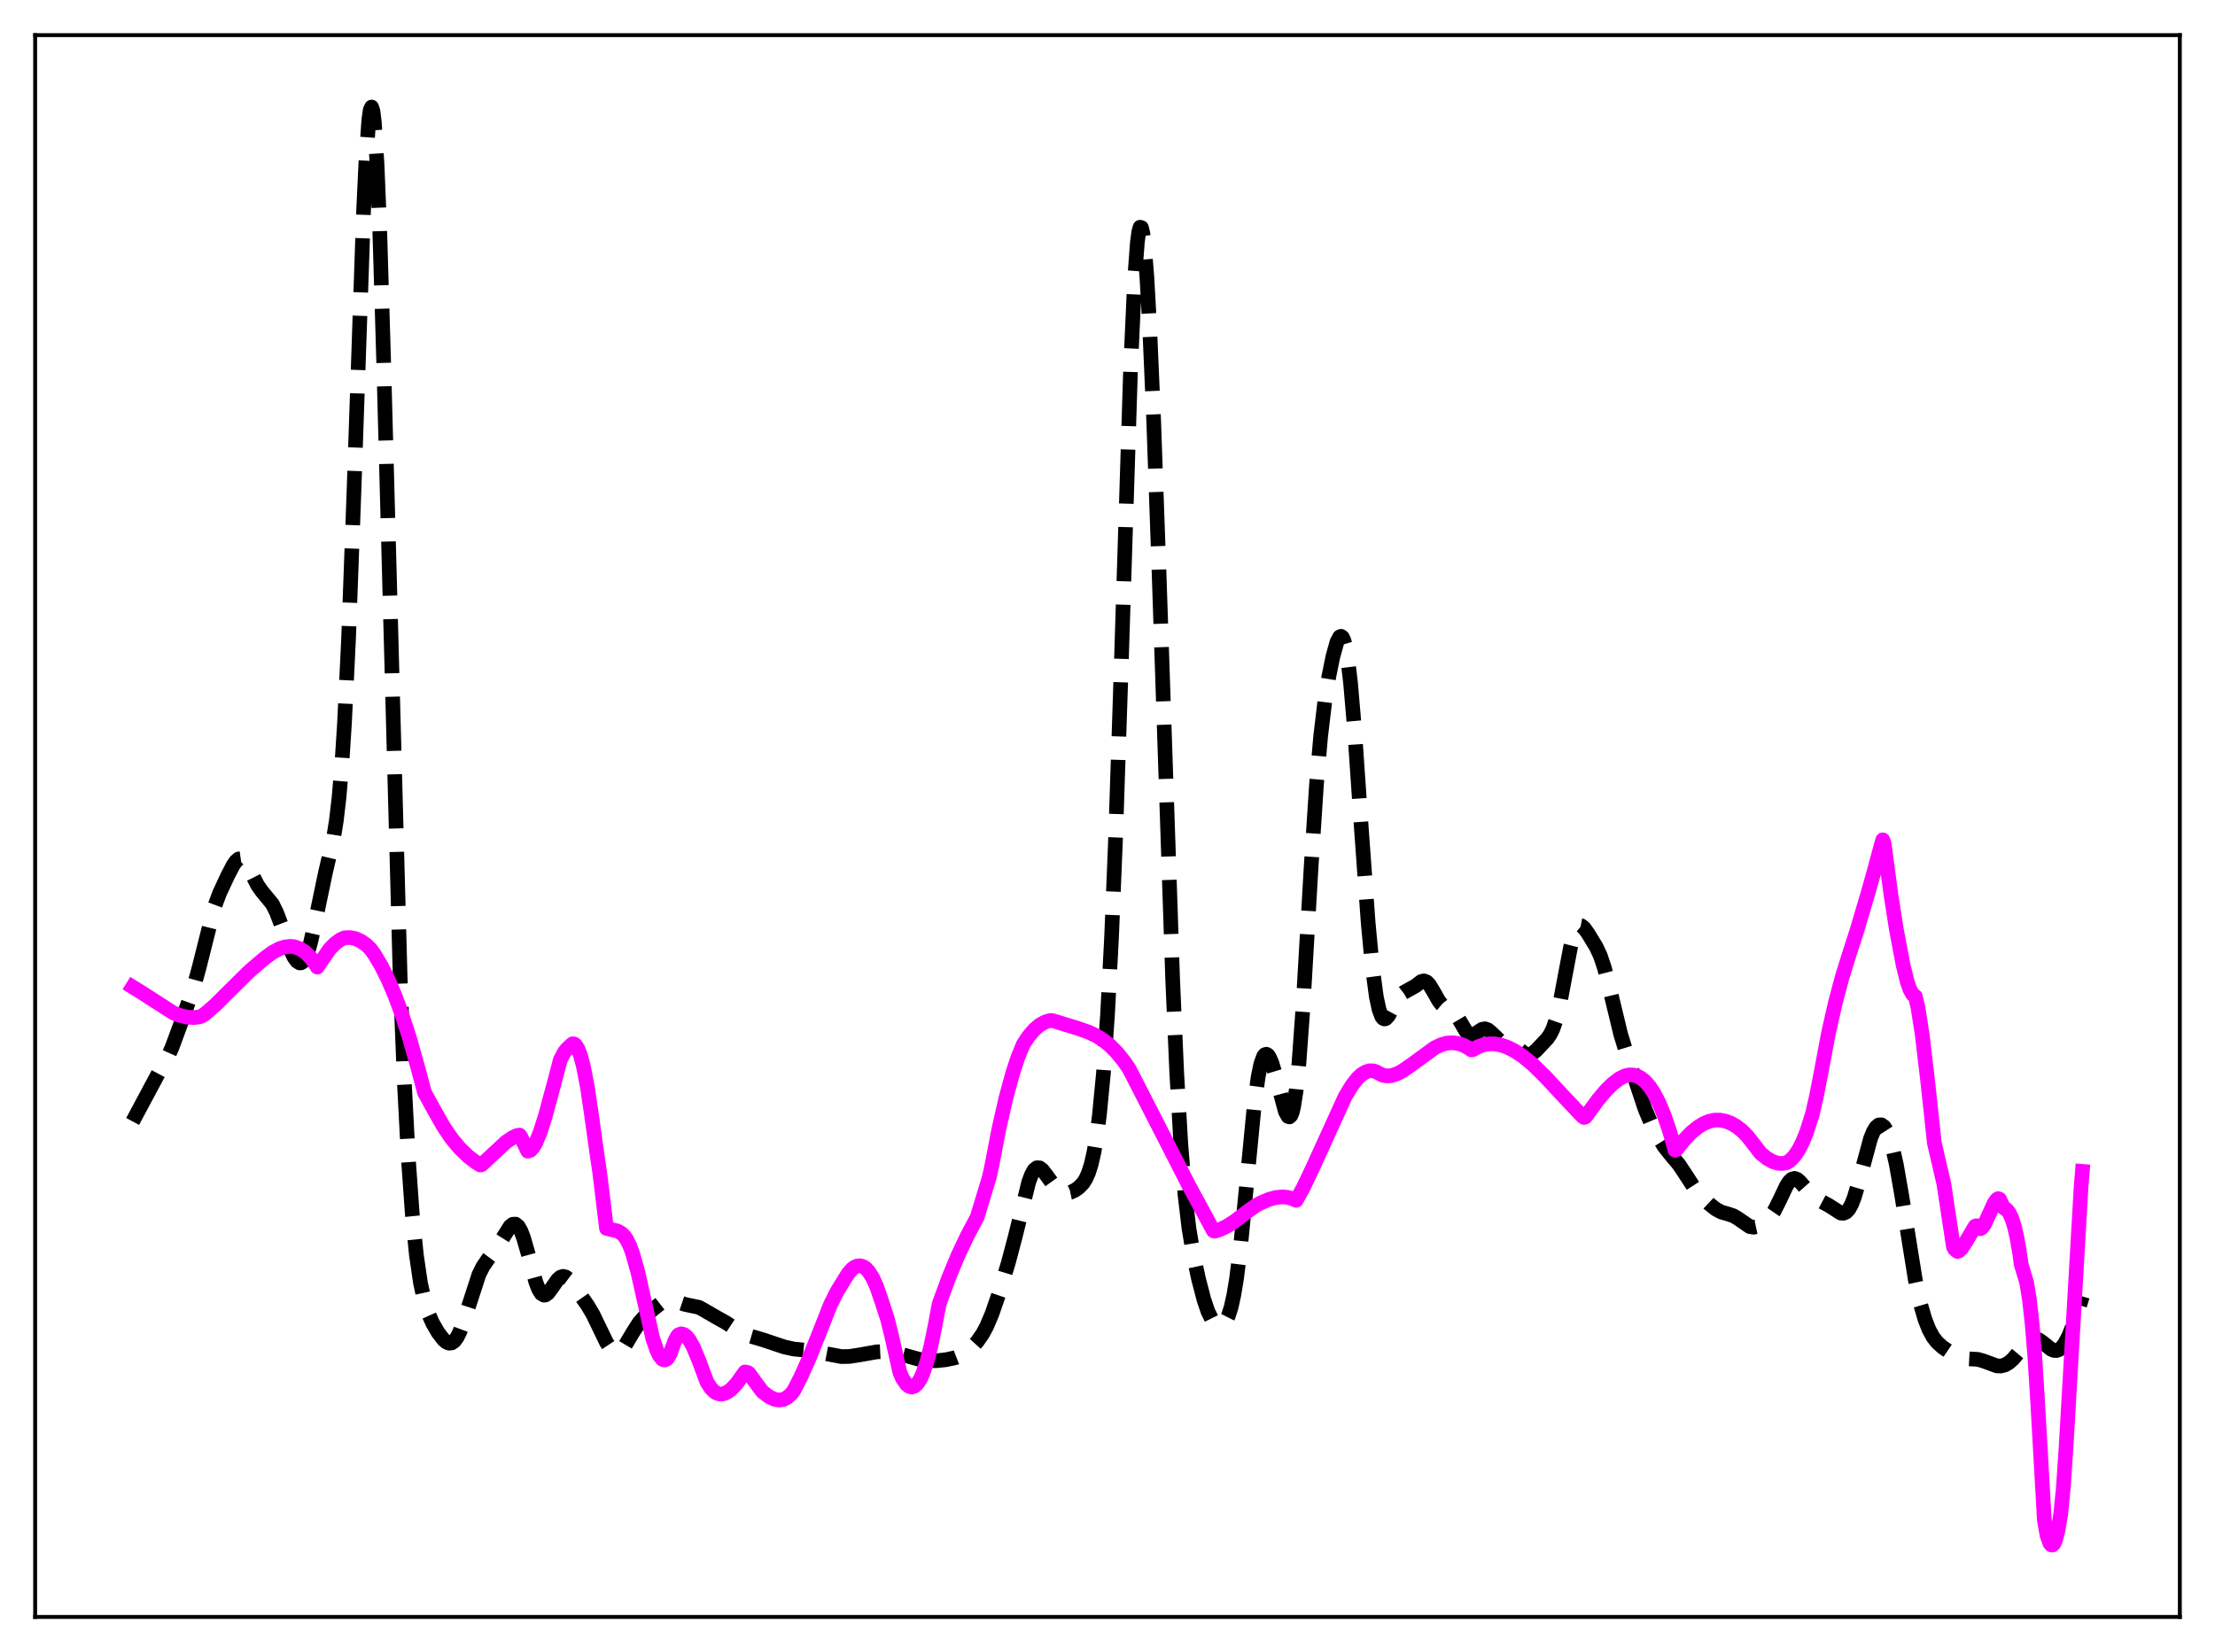 <?xml version="1.0" encoding="utf-8" standalone="no"?>
<!DOCTYPE svg PUBLIC "-//W3C//DTD SVG 1.1//EN"
  "http://www.w3.org/Graphics/SVG/1.1/DTD/svg11.dtd">
<svg xmlns:xlink="http://www.w3.org/1999/xlink" width="453.6pt" height="338.4pt" viewBox="0 0 453.6 338.4" xmlns="http://www.w3.org/2000/svg" version="1.1">
 <defs>
  <style type="text/css">*{stroke-linejoin: round; stroke-linecap: butt}</style>
 </defs>
 <g id="figure_1">
  <g id="patch_1">
   <path d="M 0 338.4 
L 453.6 338.4 
L 453.6 0 
L 0 0 
z
" style="fill: #ffffff"/>
  </g>
  <g id="axes_1">
   <g id="patch_2">
    <path d="M 7.2 331.2 
L 446.4 331.2 
L 446.4 7.2 
L 7.2 7.2 
z
" style="fill: #ffffff"/>
   </g>
   <g id="matplotlib.axis_1"/>
   <g id="matplotlib.axis_2"/>
   <g id="line2d_1">
    <path d="M 27.164 229.707 
L 32.446 219.832 
L 34.115 217.048 
L 35.227 214.556 
L 37.173 209.266 
L 39.676 202.215 
L 40.788 198.143 
L 43.846 185.958 
L 44.959 182.969 
L 46.627 179.381 
L 47.739 177.242 
L 48.295 176.433 
L 48.851 175.949 
L 49.407 175.87 
L 49.963 176.224 
L 50.519 176.97 
L 51.354 178.57 
L 52.744 181.312 
L 53.578 182.496 
L 55.802 185.211 
L 56.636 186.911 
L 57.749 189.847 
L 59.417 194.411 
L 60.251 196.131 
L 60.807 196.889 
L 61.363 197.236 
L 61.641 197.227 
L 61.919 197.084 
L 62.475 196.361 
L 63.031 195.033 
L 63.588 193.124 
L 64.422 189.407 
L 66.646 178.749 
L 68.314 171.579 
L 68.87 168.134 
L 69.426 163.389 
L 69.983 156.881 
L 70.539 148.254 
L 71.373 130.983 
L 72.485 100.713 
L 74.431 43.713 
L 74.987 31.962 
L 75.543 24.409 
L 75.822 22.494 
L 76.1 21.927 
L 76.378 22.755 
L 76.656 24.991 
L 77.212 33.598 
L 77.768 47.263 
L 78.602 75.19 
L 81.939 199.975 
L 82.773 221.087 
L 83.607 237.11 
L 84.441 248.819 
L 85.275 257.108 
L 86.109 262.794 
L 86.943 266.602 
L 87.777 269.179 
L 88.612 271.045 
L 89.724 272.963 
L 90.836 274.41 
L 91.392 274.887 
L 91.948 275.127 
L 92.504 275.073 
L 93.06 274.678 
L 93.616 273.916 
L 94.172 272.791 
L 95.007 270.524 
L 98.065 261.104 
L 98.899 259.424 
L 100.011 257.804 
L 101.958 255.187 
L 104.46 251.202 
L 105.016 250.769 
L 105.572 250.74 
L 106.128 251.196 
L 106.685 252.173 
L 107.241 253.64 
L 108.075 256.54 
L 109.743 262.653 
L 110.299 264.078 
L 110.855 264.969 
L 111.411 265.296 
L 111.689 265.26 
L 112.245 264.857 
L 113.08 263.716 
L 114.192 262.118 
L 114.748 261.622 
L 115.304 261.437 
L 115.86 261.574 
L 116.416 261.992 
L 117.25 262.98 
L 120.309 267.344 
L 121.421 269.221 
L 122.811 272.098 
L 124.201 274.978 
L 125.036 276.244 
L 125.592 276.765 
L 126.148 276.983 
L 126.704 276.891 
L 127.26 276.506 
L 128.094 275.476 
L 129.484 273.127 
L 130.874 270.939 
L 131.987 269.677 
L 133.933 268.014 
L 135.601 266.715 
L 136.435 266.329 
L 137.269 266.253 
L 138.104 266.449 
L 140.328 267.202 
L 143.108 267.776 
L 144.221 268.382 
L 146.723 269.836 
L 148.669 270.923 
L 152.006 273.132 
L 153.396 273.6 
L 156.177 274.413 
L 160.625 275.903 
L 162.572 276.329 
L 164.796 276.547 
L 166.742 276.808 
L 172.303 277.877 
L 173.971 277.846 
L 175.918 277.545 
L 179.532 276.909 
L 181.479 276.82 
L 182.869 276.968 
L 184.537 277.393 
L 188.152 278.413 
L 190.098 278.692 
L 191.766 278.721 
L 193.713 278.516 
L 195.659 278.1 
L 196.771 277.666 
L 197.883 276.988 
L 198.995 276.046 
L 200.108 274.826 
L 201.22 273.235 
L 202.054 271.687 
L 203.166 269.059 
L 204.556 265.02 
L 206.503 258.615 
L 207.893 253.356 
L 210.673 242.117 
L 211.229 240.627 
L 211.786 239.645 
L 212.342 239.191 
L 212.898 239.219 
L 213.454 239.634 
L 214.288 240.703 
L 215.956 243.026 
L 216.79 243.813 
L 217.625 244.26 
L 218.459 244.378 
L 219.293 244.203 
L 220.127 243.804 
L 220.961 243.214 
L 221.795 242.34 
L 222.351 241.474 
L 222.907 240.238 
L 223.463 238.484 
L 224.02 236.047 
L 224.576 232.771 
L 225.132 228.502 
L 225.966 219.864 
L 226.8 207.923 
L 227.634 191.91 
L 228.468 171.309 
L 229.58 137.407 
L 231.527 75.497 
L 232.361 57.033 
L 232.917 49.623 
L 233.195 47.537 
L 233.473 46.543 
L 233.751 46.622 
L 234.029 47.736 
L 234.307 49.832 
L 234.863 56.71 
L 235.419 66.672 
L 236.254 86.092 
L 237.366 117.606 
L 240.146 200.665 
L 240.98 219.806 
L 241.814 234.328 
L 242.649 244.567 
L 243.483 251.592 
L 244.317 256.657 
L 245.429 261.918 
L 246.541 266.194 
L 247.375 268.655 
L 248.209 270.338 
L 248.766 271.033 
L 249.322 271.416 
L 249.878 271.499 
L 250.434 271.264 
L 250.99 270.647 
L 251.546 269.542 
L 252.102 267.815 
L 252.658 265.328 
L 253.214 261.976 
L 254.048 255.28 
L 255.161 243.919 
L 256.829 226.661 
L 257.663 220.517 
L 258.219 217.851 
L 258.775 216.357 
L 259.053 216.022 
L 259.331 215.939 
L 259.609 216.085 
L 259.887 216.437 
L 260.443 217.66 
L 261.278 220.44 
L 263.224 227.692 
L 263.78 228.692 
L 264.058 228.78 
L 264.336 228.526 
L 264.614 227.884 
L 264.892 226.811 
L 265.448 223.261 
L 266.004 217.775 
L 266.838 206.263 
L 268.507 177.42 
L 269.619 160.373 
L 270.453 150.797 
L 271.287 143.811 
L 272.121 138.604 
L 272.955 134.499 
L 273.79 131.496 
L 274.346 130.454 
L 274.624 130.336 
L 274.902 130.539 
L 275.18 131.098 
L 275.458 132.04 
L 276.014 135.137 
L 276.57 139.854 
L 277.404 149.583 
L 278.794 169.792 
L 280.185 189.058 
L 281.019 197.954 
L 281.853 204.172 
L 282.409 206.781 
L 282.965 208.246 
L 283.243 208.593 
L 283.521 208.718 
L 283.799 208.646 
L 284.355 208.042 
L 285.189 206.479 
L 286.302 204.433 
L 286.858 203.753 
L 287.414 203.32 
L 289.916 201.924 
L 291.028 201.061 
L 291.585 200.915 
L 292.141 201.112 
L 292.697 201.678 
L 293.531 203.047 
L 294.643 205.015 
L 295.199 205.727 
L 295.755 206.189 
L 297.701 207.264 
L 298.258 207.937 
L 299.092 209.34 
L 300.204 211.228 
L 300.76 211.814 
L 301.316 212.039 
L 301.872 211.919 
L 302.706 211.349 
L 303.54 210.822 
L 304.097 210.734 
L 304.653 210.922 
L 305.209 211.35 
L 307.155 213.203 
L 307.989 213.549 
L 309.935 214.055 
L 310.77 214.639 
L 312.16 215.774 
L 312.716 216.009 
L 313.272 216.011 
L 313.828 215.774 
L 314.662 215.087 
L 316.887 212.705 
L 317.443 211.904 
L 317.999 210.786 
L 318.555 209.213 
L 319.389 205.855 
L 320.501 199.931 
L 321.613 194.07 
L 322.169 191.863 
L 322.726 190.385 
L 323.282 189.67 
L 323.56 189.573 
L 323.838 189.624 
L 324.394 190.073 
L 325.228 191.232 
L 326.896 193.986 
L 327.73 195.788 
L 328.564 198.275 
L 329.677 202.669 
L 331.901 211.878 
L 333.291 216.412 
L 336.906 227.239 
L 338.018 229.875 
L 339.408 232.604 
L 340.798 234.848 
L 342.189 236.595 
L 343.857 238.576 
L 345.247 240.677 
L 347.194 243.696 
L 348.306 245.002 
L 349.974 246.557 
L 351.364 247.66 
L 352.476 248.264 
L 353.867 248.663 
L 354.979 249.033 
L 355.813 249.519 
L 358.315 251.242 
L 359.149 251.376 
L 359.984 251.197 
L 360.818 250.776 
L 361.652 250.158 
L 362.486 249.293 
L 363.32 248.075 
L 364.432 245.873 
L 365.823 242.928 
L 366.379 242.061 
L 366.935 241.528 
L 367.491 241.372 
L 368.047 241.576 
L 368.603 242.068 
L 371.383 245.206 
L 372.496 245.842 
L 374.442 246.871 
L 376.944 248.471 
L 377.5 248.518 
L 378.057 248.283 
L 378.613 247.692 
L 379.169 246.692 
L 379.725 245.271 
L 380.559 242.461 
L 383.061 233.196 
L 383.617 231.84 
L 384.174 230.915 
L 384.73 230.435 
L 385.286 230.402 
L 385.842 230.815 
L 386.398 231.684 
L 386.954 233.029 
L 387.51 234.867 
L 388.344 238.544 
L 389.456 244.907 
L 392.237 262.204 
L 393.349 267.322 
L 394.183 270.192 
L 395.017 272.323 
L 395.851 273.855 
L 396.686 274.937 
L 397.798 275.945 
L 399.466 277.081 
L 400.856 277.844 
L 401.968 278.213 
L 403.081 278.334 
L 405.027 278.443 
L 406.139 278.752 
L 408.92 279.782 
L 409.754 279.807 
L 410.588 279.587 
L 411.422 279.099 
L 412.256 278.351 
L 413.368 277.04 
L 415.037 275.04 
L 415.871 274.408 
L 416.427 274.221 
L 416.983 274.239 
L 417.539 274.447 
L 418.373 275.032 
L 420.041 276.373 
L 420.597 276.609 
L 421.154 276.639 
L 421.71 276.425 
L 422.266 275.948 
L 422.822 275.207 
L 423.656 273.637 
L 424.768 270.834 
L 426.158 266.498 
L 426.436 265.543 
L 426.436 265.543 
" clip-path="url(#p4c674c0dcd)" style="fill: none; stroke-dasharray: 11.1,4.8; stroke-dashoffset: 0; stroke: #000000; stroke-width: 3"/>
   </g>
   <g id="line2d_2">
    <path d="M 27.164 202.165 
L 29.11 203.367 
L 35.505 207.487 
L 36.895 208.009 
L 38.285 208.342 
L 39.676 208.437 
L 40.788 208.302 
L 41.344 208.119 
L 42.178 207.527 
L 44.124 205.821 
L 47.183 202.774 
L 51.076 198.927 
L 54.134 196.316 
L 55.802 195.088 
L 57.193 194.343 
L 58.305 193.974 
L 59.417 193.846 
L 60.251 193.927 
L 61.363 194.302 
L 62.475 195.019 
L 63.588 196.122 
L 64.7 197.649 
L 64.978 198.098 
L 67.48 194.431 
L 68.592 193.288 
L 69.705 192.469 
L 70.539 192.099 
L 71.651 192.04 
L 72.763 192.253 
L 73.875 192.745 
L 74.987 193.53 
L 75.822 194.323 
L 76.656 195.456 
L 78.046 197.783 
L 79.436 200.558 
L 80.826 203.802 
L 82.217 207.536 
L 83.885 212.698 
L 85.553 218.639 
L 86.943 223.819 
L 89.168 227.845 
L 90.836 230.782 
L 92.504 233.23 
L 94.172 235.236 
L 95.841 236.845 
L 97.509 238.111 
L 98.343 238.637 
L 98.621 238.58 
L 103.626 233.921 
L 105.016 232.996 
L 105.85 232.592 
L 106.406 232.504 
L 106.685 232.912 
L 108.075 235.805 
L 108.631 235.607 
L 109.187 235.001 
L 109.743 234.036 
L 110.577 232.029 
L 111.689 228.553 
L 113.358 222.368 
L 114.748 217.076 
L 115.582 215.51 
L 116.138 214.824 
L 117.25 213.806 
L 117.528 213.822 
L 117.806 214.001 
L 118.362 214.843 
L 118.919 216.329 
L 119.475 218.442 
L 120.309 222.771 
L 121.143 228.448 
L 122.255 236.427 
L 122.811 240.163 
L 124.201 251.618 
L 125.314 251.886 
L 126.426 252.144 
L 127.26 252.607 
L 127.816 253.155 
L 128.372 253.955 
L 128.928 255.059 
L 129.484 256.524 
L 130.596 260.444 
L 133.655 274.099 
L 134.489 276.543 
L 135.045 277.684 
L 135.601 278.377 
L 135.879 278.539 
L 136.157 278.57 
L 136.435 278.462 
L 136.713 278.211 
L 137.269 277.245 
L 138.104 274.874 
L 138.66 273.755 
L 138.938 273.425 
L 139.494 273.211 
L 140.05 273.345 
L 140.606 273.769 
L 141.162 274.468 
L 141.996 275.963 
L 143.108 278.637 
L 144.777 283.108 
L 145.611 284.395 
L 146.445 285.182 
L 147.001 285.461 
L 147.557 285.565 
L 148.113 285.51 
L 148.947 285.165 
L 149.782 284.543 
L 150.894 283.35 
L 152.006 281.802 
L 152.562 281.014 
L 153.118 281.136 
L 153.396 281.321 
L 155.064 283.641 
L 156.177 285.108 
L 157.567 286.135 
L 158.679 286.638 
L 159.513 286.781 
L 160.347 286.677 
L 161.181 286.277 
L 162.015 285.536 
L 162.572 284.809 
L 163.962 282.103 
L 165.63 278.391 
L 167.576 273.543 
L 170.079 267.194 
L 171.469 264.447 
L 173.693 260.846 
L 174.528 259.905 
L 175.084 259.506 
L 175.64 259.292 
L 176.196 259.267 
L 176.752 259.439 
L 177.308 259.815 
L 177.864 260.406 
L 178.698 261.71 
L 179.532 263.542 
L 180.645 266.79 
L 181.757 270.236 
L 182.591 273.615 
L 184.259 281.042 
L 184.815 282.356 
L 185.649 283.567 
L 186.205 283.994 
L 186.762 284.114 
L 187.318 283.914 
L 187.874 283.393 
L 188.43 282.535 
L 188.986 281.341 
L 189.82 278.89 
L 190.654 275.634 
L 191.488 271.548 
L 192.322 267.099 
L 194.269 261.781 
L 196.215 257.078 
L 198.161 252.983 
L 200.108 249.337 
L 202.61 241.085 
L 203.166 238.494 
L 204.556 231.271 
L 205.947 225.119 
L 207.337 219.991 
L 208.449 216.601 
L 209.561 213.901 
L 210.673 212.235 
L 211.786 210.93 
L 212.898 209.971 
L 214.01 209.34 
L 215.122 209.018 
L 215.678 209.09 
L 220.683 210.63 
L 222.907 211.404 
L 224.576 212.203 
L 225.966 213.077 
L 227.356 214.204 
L 228.746 215.622 
L 230.137 217.343 
L 231.249 218.963 
L 234.863 226.01 
L 243.483 242.873 
L 248.488 252.114 
L 248.766 252.192 
L 249.878 251.84 
L 251.268 251.164 
L 252.936 250.089 
L 255.439 248.167 
L 257.107 246.976 
L 258.219 246.375 
L 259.887 245.665 
L 261.278 245.29 
L 262.668 245.156 
L 263.78 245.269 
L 264.892 245.618 
L 265.448 245.879 
L 266.838 243.373 
L 268.785 239.296 
L 275.458 224.633 
L 276.848 222.337 
L 277.96 220.904 
L 278.794 220.112 
L 279.629 219.59 
L 280.463 219.33 
L 281.297 219.357 
L 281.853 219.563 
L 283.243 220.271 
L 284.077 220.391 
L 284.911 220.319 
L 286.024 219.976 
L 287.136 219.409 
L 288.804 218.275 
L 293.809 214.619 
L 295.199 213.966 
L 296.311 213.663 
L 297.423 213.592 
L 298.536 213.725 
L 299.648 214.079 
L 300.76 214.672 
L 301.316 215.064 
L 301.594 215.013 
L 302.706 214.392 
L 303.818 214 
L 304.931 213.816 
L 306.043 213.822 
L 307.433 214.071 
L 308.823 214.567 
L 310.214 215.279 
L 311.882 216.384 
L 313.828 217.976 
L 316.331 220.424 
L 320.223 224.609 
L 324.116 228.726 
L 324.394 228.893 
L 324.672 228.798 
L 327.174 225.366 
L 328.843 223.387 
L 330.233 222.012 
L 331.623 220.947 
L 332.735 220.39 
L 333.569 220.187 
L 334.403 220.185 
L 335.238 220.398 
L 336.072 220.841 
L 336.906 221.529 
L 337.74 222.478 
L 338.574 223.704 
L 339.686 225.795 
L 340.798 228.45 
L 341.911 231.702 
L 343.023 235.595 
L 343.301 235.469 
L 344.969 233.408 
L 346.359 231.98 
L 347.75 230.839 
L 348.862 230.156 
L 349.974 229.693 
L 351.086 229.442 
L 352.198 229.432 
L 353.311 229.637 
L 354.423 230.047 
L 355.535 230.675 
L 356.647 231.533 
L 357.759 232.637 
L 359.149 234.385 
L 360.54 236.219 
L 361.93 237.325 
L 363.042 237.94 
L 364.154 238.279 
L 364.988 238.328 
L 365.823 238.181 
L 366.657 237.647 
L 367.491 236.773 
L 368.325 235.531 
L 369.159 233.893 
L 369.993 231.824 
L 371.105 228.35 
L 371.94 224.765 
L 373.052 219.054 
L 374.442 211.621 
L 375.832 205.491 
L 377.222 200.248 
L 378.613 195.754 
L 380.281 190.571 
L 382.505 183.067 
L 383.617 179.126 
L 385.286 172.953 
L 385.564 172.022 
L 385.842 172.767 
L 387.232 183.234 
L 388.344 190.363 
L 389.734 197.705 
L 390.569 201.077 
L 391.125 202.689 
L 391.681 203.669 
L 392.237 204.093 
L 392.793 206.486 
L 393.627 211.838 
L 394.739 221.258 
L 396.129 234.136 
L 398.076 242.51 
L 400.022 255.356 
L 400.3 255.899 
L 400.856 256.334 
L 401.134 256.249 
L 401.69 255.726 
L 402.524 254.478 
L 404.471 251.172 
L 404.749 251.059 
L 405.027 251.479 
L 405.305 251.678 
L 405.583 251.675 
L 405.861 251.5 
L 406.417 250.731 
L 407.251 248.927 
L 408.363 246.449 
L 408.92 245.684 
L 409.198 245.521 
L 409.476 245.619 
L 410.31 247.398 
L 410.866 247.703 
L 411.422 248.368 
L 411.978 249.524 
L 412.534 251.281 
L 413.09 253.748 
L 413.646 257.052 
L 413.924 259.06 
L 415.037 262.732 
L 415.593 266.185 
L 416.149 271.177 
L 416.705 277.957 
L 417.261 286.79 
L 418.651 311.404 
L 419.207 314.51 
L 419.763 316.083 
L 420.041 316.428 
L 420.319 316.473 
L 420.597 316.214 
L 420.875 315.643 
L 421.432 313.553 
L 421.988 310.26 
L 422.544 304.685 
L 423.1 296.461 
L 426.158 243.433 
L 426.436 239.938 
L 426.436 239.938 
" clip-path="url(#p4c674c0dcd)" style="fill: none; stroke: #ff00ff; stroke-width: 3; stroke-linecap: square"/>
   </g>
   <g id="patch_3">
    <path d="M 7.2 331.2 
L 7.2 7.2 
" style="fill: none; stroke: #000000; stroke-width: 0.8; stroke-linejoin: miter; stroke-linecap: square"/>
   </g>
   <g id="patch_4">
    <path d="M 446.4 331.2 
L 446.4 7.2 
" style="fill: none; stroke: #000000; stroke-width: 0.8; stroke-linejoin: miter; stroke-linecap: square"/>
   </g>
   <g id="patch_5">
    <path d="M 7.2 331.2 
L 446.4 331.2 
" style="fill: none; stroke: #000000; stroke-width: 0.8; stroke-linejoin: miter; stroke-linecap: square"/>
   </g>
   <g id="patch_6">
    <path d="M 7.2 7.2 
L 446.4 7.2 
" style="fill: none; stroke: #000000; stroke-width: 0.8; stroke-linejoin: miter; stroke-linecap: square"/>
   </g>
  </g>
 </g>
 <defs>
  <clipPath id="p4c674c0dcd">
   <rect x="7.2" y="7.2" width="439.2" height="324"/>
  </clipPath>
 </defs>
</svg>
